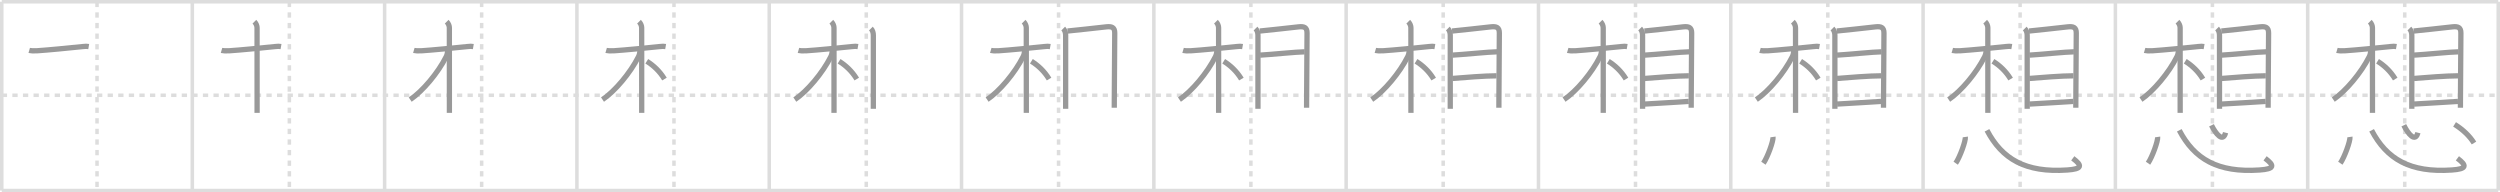 <svg width="1417px" height="109px" viewBox="0 0 1417 109" xmlns="http://www.w3.org/2000/svg" xmlns:xlink="http://www.w3.org/1999/xlink" xml:space="preserve" version="1.1" baseProfile="full">
<line x1="1" y1="1" x2="1416" y2="1" style="stroke:#ddd;stroke-width:2"></line>
<line x1="1" y1="1" x2="1" y2="108" style="stroke:#ddd;stroke-width:2"></line>
<line x1="1" y1="108" x2="1416" y2="108" style="stroke:#ddd;stroke-width:2"></line>
<line x1="1416" y1="1" x2="1416" y2="108" style="stroke:#ddd;stroke-width:2"></line>
<line x1="109" y1="1" x2="109" y2="108" style="stroke:#ddd;stroke-width:2"></line>
<line x1="218" y1="1" x2="218" y2="108" style="stroke:#ddd;stroke-width:2"></line>
<line x1="327" y1="1" x2="327" y2="108" style="stroke:#ddd;stroke-width:2"></line>
<line x1="436" y1="1" x2="436" y2="108" style="stroke:#ddd;stroke-width:2"></line>
<line x1="545" y1="1" x2="545" y2="108" style="stroke:#ddd;stroke-width:2"></line>
<line x1="654" y1="1" x2="654" y2="108" style="stroke:#ddd;stroke-width:2"></line>
<line x1="763" y1="1" x2="763" y2="108" style="stroke:#ddd;stroke-width:2"></line>
<line x1="872" y1="1" x2="872" y2="108" style="stroke:#ddd;stroke-width:2"></line>
<line x1="981" y1="1" x2="981" y2="108" style="stroke:#ddd;stroke-width:2"></line>
<line x1="1090" y1="1" x2="1090" y2="108" style="stroke:#ddd;stroke-width:2"></line>
<line x1="1199" y1="1" x2="1199" y2="108" style="stroke:#ddd;stroke-width:2"></line>
<line x1="1308" y1="1" x2="1308" y2="108" style="stroke:#ddd;stroke-width:2"></line>
<line x1="1" y1="54" x2="1416" y2="54" style="stroke:#ddd;stroke-width:2;stroke-dasharray:3 3"></line>
<line x1="55" y1="1" x2="55" y2="108" style="stroke:#ddd;stroke-width:2;stroke-dasharray:3 3"></line>
<line x1="164" y1="1" x2="164" y2="108" style="stroke:#ddd;stroke-width:2;stroke-dasharray:3 3"></line>
<line x1="273" y1="1" x2="273" y2="108" style="stroke:#ddd;stroke-width:2;stroke-dasharray:3 3"></line>
<line x1="382" y1="1" x2="382" y2="108" style="stroke:#ddd;stroke-width:2;stroke-dasharray:3 3"></line>
<line x1="491" y1="1" x2="491" y2="108" style="stroke:#ddd;stroke-width:2;stroke-dasharray:3 3"></line>
<line x1="600" y1="1" x2="600" y2="108" style="stroke:#ddd;stroke-width:2;stroke-dasharray:3 3"></line>
<line x1="709" y1="1" x2="709" y2="108" style="stroke:#ddd;stroke-width:2;stroke-dasharray:3 3"></line>
<line x1="818" y1="1" x2="818" y2="108" style="stroke:#ddd;stroke-width:2;stroke-dasharray:3 3"></line>
<line x1="927" y1="1" x2="927" y2="108" style="stroke:#ddd;stroke-width:2;stroke-dasharray:3 3"></line>
<line x1="1036" y1="1" x2="1036" y2="108" style="stroke:#ddd;stroke-width:2;stroke-dasharray:3 3"></line>
<line x1="1145" y1="1" x2="1145" y2="108" style="stroke:#ddd;stroke-width:2;stroke-dasharray:3 3"></line>
<line x1="1254" y1="1" x2="1254" y2="108" style="stroke:#ddd;stroke-width:2;stroke-dasharray:3 3"></line>
<line x1="1363" y1="1" x2="1363" y2="108" style="stroke:#ddd;stroke-width:2;stroke-dasharray:3 3"></line>
<path d="M16.56,28.58c0.69,0.2,2.55,0.32,4.39,0.2c6.01-0.39,17.88-1.55,25.87-2.38c1.84-0.19,2.31-0.2,3.47,0" style="fill:none;stroke:#999;stroke-width:3"></path>

<path d="M125.56,28.58c0.69,0.2,2.55,0.32,4.39,0.2c6.01-0.39,17.88-1.55,25.87-2.38c1.84-0.19,2.31-0.2,3.47,0" style="fill:none;stroke:#999;stroke-width:3"></path>
<path d="M144.19,12.3c1.07,1.07,1.51,2.45,1.51,3.46c0,0.66,0.02,28.4,0.02,41.99c0,2.78,0,4.96,0,6.21" style="fill:none;stroke:#999;stroke-width:3"></path>

<path d="M234.56,28.58c0.69,0.2,2.55,0.32,4.39,0.2c6.01-0.39,17.88-1.55,25.87-2.38c1.84-0.19,2.31-0.2,3.47,0" style="fill:none;stroke:#999;stroke-width:3"></path>
<path d="M253.19,12.3c1.07,1.07,1.51,2.45,1.51,3.46c0,0.66,0.02,28.4,0.02,41.99c0,2.78,0,4.96,0,6.21" style="fill:none;stroke:#999;stroke-width:3"></path>
<path d="M253.7,28.47c0,1.28-0.21,2.49-0.81,3.66c-4.58,9.12-13.27,19.52-20.39,24.31" style="fill:none;stroke:#999;stroke-width:3"></path>

<path d="M343.56,28.58c0.69,0.2,2.55,0.32,4.39,0.2c6.01-0.39,17.88-1.55,25.87-2.38c1.84-0.19,2.31-0.2,3.47,0" style="fill:none;stroke:#999;stroke-width:3"></path>
<path d="M362.19,12.3c1.07,1.07,1.51,2.45,1.51,3.46c0,0.66,0.02,28.4,0.02,41.99c0,2.78,0,4.96,0,6.21" style="fill:none;stroke:#999;stroke-width:3"></path>
<path d="M362.7,28.47c0,1.28-0.21,2.49-0.81,3.66c-4.58,9.12-13.27,19.52-20.39,24.31" style="fill:none;stroke:#999;stroke-width:3"></path>
<path d="M366.59,34.73c3.66,2.27,7.28,5.52,10.03,10.08" style="fill:none;stroke:#999;stroke-width:3"></path>

<path d="M452.56,28.58c0.69,0.2,2.55,0.32,4.39,0.2c6.01-0.39,17.88-1.55,25.87-2.38c1.84-0.19,2.31-0.2,3.47,0" style="fill:none;stroke:#999;stroke-width:3"></path>
<path d="M471.19,12.3c1.07,1.07,1.51,2.45,1.51,3.46c0,0.66,0.02,28.4,0.02,41.99c0,2.78,0,4.96,0,6.21" style="fill:none;stroke:#999;stroke-width:3"></path>
<path d="M471.7,28.47c0,1.28-0.21,2.49-0.81,3.66c-4.58,9.12-13.27,19.52-20.39,24.31" style="fill:none;stroke:#999;stroke-width:3"></path>
<path d="M475.59,34.73c3.66,2.27,7.28,5.52,10.03,10.08" style="fill:none;stroke:#999;stroke-width:3"></path>
<path d="M493.63,16.18c1.03,1.03,1.38,2.5,1.38,3.84c0,3.46,0,26.41,0,36.86c0,2.35,0,4.07,0,4.79" style="fill:none;stroke:#999;stroke-width:3"></path>

<path d="M561.56,28.58c0.69,0.2,2.55,0.32,4.39,0.2c6.01-0.39,17.88-1.55,25.87-2.38c1.84-0.19,2.31-0.2,3.47,0" style="fill:none;stroke:#999;stroke-width:3"></path>
<path d="M580.19,12.3c1.07,1.07,1.51,2.45,1.51,3.46c0,0.66,0.02,28.4,0.02,41.99c0,2.78,0,4.96,0,6.21" style="fill:none;stroke:#999;stroke-width:3"></path>
<path d="M580.7,28.47c0,1.28-0.21,2.49-0.81,3.66c-4.58,9.12-13.27,19.52-20.39,24.31" style="fill:none;stroke:#999;stroke-width:3"></path>
<path d="M584.59,34.73c3.66,2.27,7.28,5.52,10.03,10.08" style="fill:none;stroke:#999;stroke-width:3"></path>
<path d="M602.63,16.18c1.03,1.03,1.38,2.5,1.38,3.84c0,3.46,0,26.41,0,36.86c0,2.35,0,4.07,0,4.79" style="fill:none;stroke:#999;stroke-width:3"></path>
<path d="M605.03,17.59c2.32-0.15,17.11-1.86,22.1-2.38c3.07-0.31,4.72,0.29,4.7,3.53c-0.03,6.17-0.22,24.87-0.25,38.25c0,1.42-0.01,2.79-0.01,4.07" style="fill:none;stroke:#999;stroke-width:3"></path>

<path d="M670.56,28.58c0.69,0.2,2.55,0.32,4.39,0.2c6.01-0.39,17.88-1.55,25.87-2.38c1.84-0.19,2.31-0.2,3.47,0" style="fill:none;stroke:#999;stroke-width:3"></path>
<path d="M689.19,12.3c1.07,1.07,1.51,2.45,1.51,3.46c0,0.66,0.02,28.4,0.02,41.99c0,2.78,0,4.96,0,6.21" style="fill:none;stroke:#999;stroke-width:3"></path>
<path d="M689.7,28.47c0,1.28-0.21,2.49-0.81,3.66c-4.58,9.12-13.27,19.52-20.39,24.31" style="fill:none;stroke:#999;stroke-width:3"></path>
<path d="M693.59,34.73c3.66,2.27,7.28,5.52,10.03,10.08" style="fill:none;stroke:#999;stroke-width:3"></path>
<path d="M711.63,16.18c1.03,1.03,1.38,2.5,1.38,3.84c0,3.46,0,26.41,0,36.86c0,2.35,0,4.07,0,4.79" style="fill:none;stroke:#999;stroke-width:3"></path>
<path d="M714.03,17.59c2.32-0.15,17.11-1.86,22.1-2.38c3.07-0.31,4.72,0.29,4.7,3.53c-0.03,6.17-0.22,24.87-0.25,38.25c0,1.42-0.01,2.79-0.01,4.07" style="fill:none;stroke:#999;stroke-width:3"></path>
<path d="M714.24,31.24c5.14-0.23,21.08-1.87,25.26-1.87" style="fill:none;stroke:#999;stroke-width:3"></path>

<path d="M779.56,28.58c0.69,0.2,2.55,0.32,4.39,0.2c6.01-0.39,17.88-1.55,25.87-2.38c1.84-0.19,2.31-0.2,3.47,0" style="fill:none;stroke:#999;stroke-width:3"></path>
<path d="M798.19,12.3c1.07,1.07,1.51,2.45,1.51,3.46c0,0.66,0.02,28.4,0.02,41.99c0,2.78,0,4.96,0,6.21" style="fill:none;stroke:#999;stroke-width:3"></path>
<path d="M798.7,28.47c0,1.28-0.21,2.49-0.81,3.66c-4.58,9.12-13.27,19.52-20.39,24.31" style="fill:none;stroke:#999;stroke-width:3"></path>
<path d="M802.59,34.73c3.66,2.27,7.28,5.52,10.03,10.08" style="fill:none;stroke:#999;stroke-width:3"></path>
<path d="M820.63,16.18c1.03,1.03,1.38,2.5,1.38,3.84c0,3.46,0,26.41,0,36.86c0,2.35,0,4.07,0,4.79" style="fill:none;stroke:#999;stroke-width:3"></path>
<path d="M823.03,17.59c2.32-0.15,17.11-1.86,22.1-2.38c3.07-0.31,4.72,0.29,4.7,3.53c-0.03,6.17-0.22,24.87-0.25,38.25c0,1.42-0.01,2.79-0.01,4.07" style="fill:none;stroke:#999;stroke-width:3"></path>
<path d="M823.24,31.24c5.14-0.23,21.08-1.87,25.26-1.87" style="fill:none;stroke:#999;stroke-width:3"></path>
<path d="M823.2,44.47c6.91-0.56,18.36-1.5,25.06-1.5" style="fill:none;stroke:#999;stroke-width:3"></path>

<path d="M888.56,28.58c0.69,0.2,2.55,0.32,4.39,0.2c6.01-0.39,17.88-1.55,25.87-2.38c1.84-0.19,2.31-0.2,3.47,0" style="fill:none;stroke:#999;stroke-width:3"></path>
<path d="M907.19,12.3c1.07,1.07,1.51,2.45,1.51,3.46c0,0.66,0.02,28.4,0.02,41.99c0,2.78,0,4.96,0,6.21" style="fill:none;stroke:#999;stroke-width:3"></path>
<path d="M907.7,28.47c0,1.28-0.21,2.49-0.81,3.66c-4.58,9.12-13.27,19.52-20.39,24.31" style="fill:none;stroke:#999;stroke-width:3"></path>
<path d="M911.59,34.73c3.66,2.27,7.28,5.52,10.03,10.08" style="fill:none;stroke:#999;stroke-width:3"></path>
<path d="M929.63,16.18c1.03,1.03,1.38,2.5,1.38,3.84c0,3.46,0,26.41,0,36.86c0,2.35,0,4.07,0,4.79" style="fill:none;stroke:#999;stroke-width:3"></path>
<path d="M932.03,17.59c2.32-0.15,17.11-1.86,22.1-2.38c3.07-0.31,4.72,0.29,4.7,3.53c-0.03,6.17-0.22,24.87-0.25,38.25c0,1.42-0.01,2.79-0.01,4.07" style="fill:none;stroke:#999;stroke-width:3"></path>
<path d="M932.24,31.24c5.14-0.23,21.08-1.87,25.26-1.87" style="fill:none;stroke:#999;stroke-width:3"></path>
<path d="M932.2,44.47c6.91-0.56,18.36-1.5,25.06-1.5" style="fill:none;stroke:#999;stroke-width:3"></path>
<path d="M932.27,58.98c6.98-0.36,18.35-1.11,24.92-1.5" style="fill:none;stroke:#999;stroke-width:3"></path>

<path d="M997.56,28.58c0.69,0.2,2.55,0.32,4.39,0.2c6.01-0.39,17.88-1.55,25.87-2.38c1.84-0.19,2.31-0.2,3.47,0" style="fill:none;stroke:#999;stroke-width:3"></path>
<path d="M1016.19,12.3c1.07,1.07,1.51,2.45,1.51,3.46c0,0.66,0.02,28.4,0.02,41.99c0,2.78,0,4.96,0,6.21" style="fill:none;stroke:#999;stroke-width:3"></path>
<path d="M1016.7,28.47c0,1.28-0.21,2.49-0.81,3.66c-4.58,9.12-13.27,19.52-20.39,24.31" style="fill:none;stroke:#999;stroke-width:3"></path>
<path d="M1020.59,34.73c3.66,2.27,7.28,5.52,10.03,10.08" style="fill:none;stroke:#999;stroke-width:3"></path>
<path d="M1038.63,16.18c1.03,1.03,1.38,2.5,1.38,3.84c0,3.46,0,26.41,0,36.86c0,2.35,0,4.07,0,4.79" style="fill:none;stroke:#999;stroke-width:3"></path>
<path d="M1041.03,17.59c2.32-0.15,17.11-1.86,22.1-2.38c3.07-0.31,4.72,0.29,4.7,3.53c-0.03,6.17-0.22,24.87-0.25,38.25c0,1.42-0.01,2.79-0.01,4.07" style="fill:none;stroke:#999;stroke-width:3"></path>
<path d="M1041.24,31.24c5.14-0.23,21.08-1.87,25.26-1.87" style="fill:none;stroke:#999;stroke-width:3"></path>
<path d="M1041.2,44.47c6.91-0.56,18.36-1.5,25.06-1.5" style="fill:none;stroke:#999;stroke-width:3"></path>
<path d="M1041.27,58.98c6.98-0.36,18.35-1.11,24.92-1.5" style="fill:none;stroke:#999;stroke-width:3"></path>
<path d="M1004.95,77.62c0.3,2.1-3.03,11.38-5.45,14.89" style="fill:none;stroke:#999;stroke-width:3"></path>

<path d="M1106.56,28.58c0.69,0.2,2.55,0.32,4.39,0.2c6.01-0.39,17.88-1.55,25.87-2.38c1.84-0.19,2.31-0.2,3.47,0" style="fill:none;stroke:#999;stroke-width:3"></path>
<path d="M1125.19,12.3c1.07,1.07,1.51,2.45,1.51,3.46c0,0.66,0.02,28.4,0.02,41.99c0,2.78,0,4.96,0,6.21" style="fill:none;stroke:#999;stroke-width:3"></path>
<path d="M1125.7,28.47c0,1.28-0.21,2.49-0.81,3.66c-4.58,9.12-13.27,19.52-20.39,24.31" style="fill:none;stroke:#999;stroke-width:3"></path>
<path d="M1129.59,34.73c3.66,2.27,7.28,5.52,10.03,10.08" style="fill:none;stroke:#999;stroke-width:3"></path>
<path d="M1147.63,16.18c1.03,1.03,1.38,2.5,1.38,3.84c0,3.46,0,26.41,0,36.86c0,2.35,0,4.07,0,4.79" style="fill:none;stroke:#999;stroke-width:3"></path>
<path d="M1150.03,17.59c2.32-0.15,17.11-1.86,22.1-2.38c3.07-0.31,4.72,0.29,4.7,3.53c-0.03,6.17-0.22,24.87-0.25,38.25c0,1.42-0.01,2.79-0.01,4.07" style="fill:none;stroke:#999;stroke-width:3"></path>
<path d="M1150.24,31.24c5.14-0.23,21.08-1.87,25.26-1.87" style="fill:none;stroke:#999;stroke-width:3"></path>
<path d="M1150.2,44.47c6.91-0.56,18.36-1.5,25.06-1.5" style="fill:none;stroke:#999;stroke-width:3"></path>
<path d="M1150.27,58.98c6.98-0.36,18.35-1.11,24.92-1.5" style="fill:none;stroke:#999;stroke-width:3"></path>
<path d="M1113.95,77.62c0.3,2.1-3.03,11.38-5.45,14.89" style="fill:none;stroke:#999;stroke-width:3"></path>
<path d="M1126.22,73.86C1134.75,90.12,1148.0,98,1171.78,96.35c8.46-0.59,8.6-2.48,3.08-6.62" style="fill:none;stroke:#999;stroke-width:3"></path>

<path d="M1215.56,28.58c0.69,0.2,2.55,0.32,4.39,0.2c6.01-0.39,17.88-1.55,25.87-2.38c1.84-0.19,2.31-0.2,3.47,0" style="fill:none;stroke:#999;stroke-width:3"></path>
<path d="M1234.19,12.3c1.07,1.07,1.51,2.45,1.51,3.46c0,0.66,0.02,28.4,0.02,41.99c0,2.78,0,4.96,0,6.21" style="fill:none;stroke:#999;stroke-width:3"></path>
<path d="M1234.7,28.47c0,1.28-0.21,2.49-0.81,3.66c-4.58,9.12-13.27,19.52-20.39,24.31" style="fill:none;stroke:#999;stroke-width:3"></path>
<path d="M1238.59,34.73c3.66,2.27,7.28,5.52,10.03,10.08" style="fill:none;stroke:#999;stroke-width:3"></path>
<path d="M1256.63,16.18c1.03,1.03,1.38,2.5,1.38,3.84c0,3.46,0,26.41,0,36.86c0,2.35,0,4.07,0,4.79" style="fill:none;stroke:#999;stroke-width:3"></path>
<path d="M1259.03,17.59c2.32-0.15,17.11-1.86,22.1-2.38c3.07-0.31,4.72,0.29,4.7,3.53c-0.03,6.17-0.22,24.87-0.25,38.25c0,1.42-0.01,2.79-0.01,4.07" style="fill:none;stroke:#999;stroke-width:3"></path>
<path d="M1259.24,31.24c5.14-0.23,21.08-1.87,25.26-1.87" style="fill:none;stroke:#999;stroke-width:3"></path>
<path d="M1259.2,44.47c6.91-0.56,18.36-1.5,25.06-1.5" style="fill:none;stroke:#999;stroke-width:3"></path>
<path d="M1259.27,58.98c6.98-0.36,18.35-1.11,24.92-1.5" style="fill:none;stroke:#999;stroke-width:3"></path>
<path d="M1222.95,77.62c0.3,2.1-3.03,11.38-5.45,14.89" style="fill:none;stroke:#999;stroke-width:3"></path>
<path d="M1235.22,73.86C1243.75,90.12,1257.0,98,1280.78,96.35c8.46-0.59,8.6-2.48,3.08-6.62" style="fill:none;stroke:#999;stroke-width:3"></path>
<path d="M1253.48,71c2.4,4.88,6.52,10,7.98,4.2" style="fill:none;stroke:#999;stroke-width:3"></path>

<path d="M1324.56,28.58c0.69,0.2,2.55,0.32,4.39,0.2c6.01-0.39,17.88-1.55,25.87-2.38c1.84-0.19,2.31-0.2,3.47,0" style="fill:none;stroke:#999;stroke-width:3"></path>
<path d="M1343.19,12.3c1.07,1.07,1.51,2.45,1.51,3.46c0,0.66,0.02,28.4,0.02,41.99c0,2.78,0,4.96,0,6.21" style="fill:none;stroke:#999;stroke-width:3"></path>
<path d="M1343.7,28.47c0,1.28-0.21,2.49-0.81,3.66c-4.58,9.12-13.27,19.52-20.39,24.31" style="fill:none;stroke:#999;stroke-width:3"></path>
<path d="M1347.59,34.73c3.66,2.27,7.28,5.52,10.03,10.08" style="fill:none;stroke:#999;stroke-width:3"></path>
<path d="M1365.63,16.18c1.03,1.03,1.38,2.5,1.38,3.84c0,3.46,0,26.41,0,36.86c0,2.35,0,4.07,0,4.79" style="fill:none;stroke:#999;stroke-width:3"></path>
<path d="M1368.03,17.59c2.32-0.15,17.11-1.86,22.1-2.38c3.07-0.31,4.72,0.29,4.7,3.53c-0.03,6.17-0.22,24.87-0.25,38.25c0,1.42-0.01,2.79-0.01,4.07" style="fill:none;stroke:#999;stroke-width:3"></path>
<path d="M1368.24,31.24c5.14-0.23,21.08-1.87,25.26-1.87" style="fill:none;stroke:#999;stroke-width:3"></path>
<path d="M1368.2,44.47c6.91-0.56,18.36-1.5,25.06-1.5" style="fill:none;stroke:#999;stroke-width:3"></path>
<path d="M1368.27,58.98c6.98-0.36,18.35-1.11,24.92-1.5" style="fill:none;stroke:#999;stroke-width:3"></path>
<path d="M1331.95,77.62c0.3,2.1-3.03,11.38-5.45,14.89" style="fill:none;stroke:#999;stroke-width:3"></path>
<path d="M1344.22,73.86C1352.75,90.12,1366.0,98,1389.78,96.35c8.46-0.59,8.6-2.48,3.08-6.62" style="fill:none;stroke:#999;stroke-width:3"></path>
<path d="M1362.48,71c2.4,4.88,6.52,10,7.98,4.2" style="fill:none;stroke:#999;stroke-width:3"></path>
<path d="M1391.25,70.5c4.62,2.88,8.5,6.5,11,10.56" style="fill:none;stroke:#999;stroke-width:3"></path>

</svg>